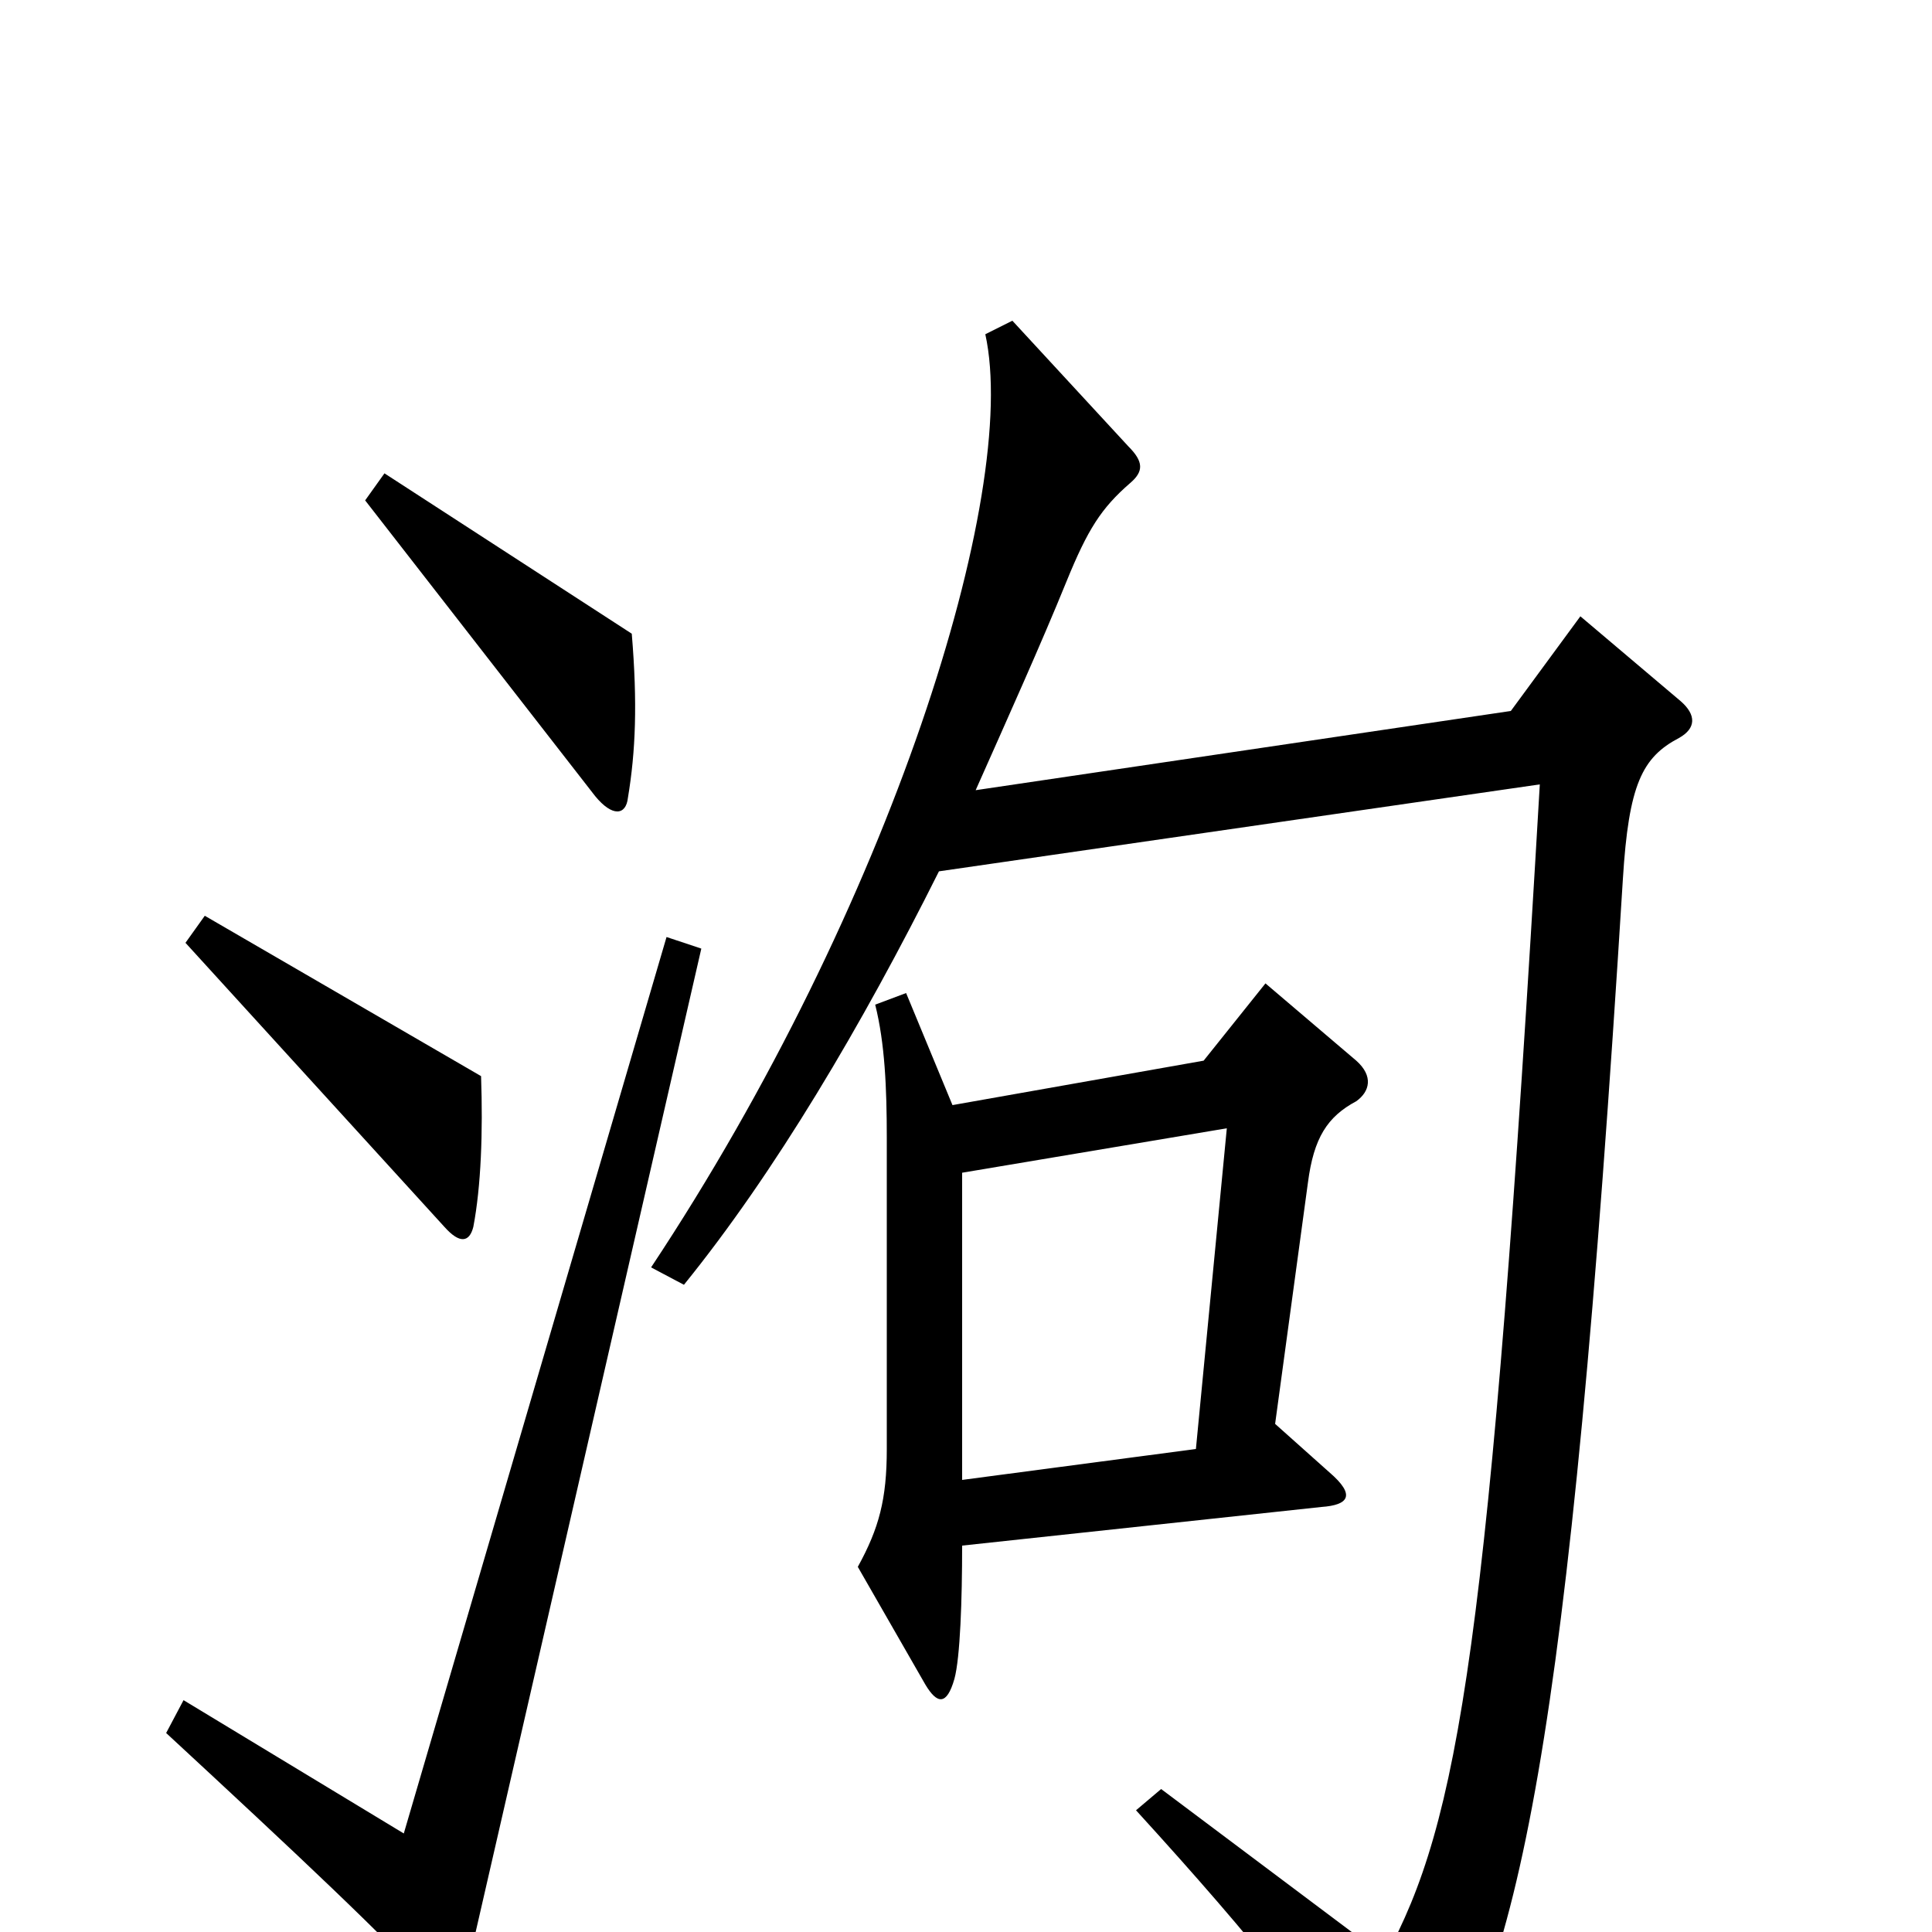 <svg xmlns="http://www.w3.org/2000/svg" viewBox="0 -1000 1000 1000">
	<path fill="#000000" d="M327 -672L199 -755L189 -741L308 -588C317 -577 324 -578 325 -587C329 -611 330 -636 327 -672ZM249 -443L106 -526L96 -512L230 -365C238 -356 243 -357 245 -365C249 -386 250 -414 249 -443ZM870 -637L818 -681L782 -632L505 -591C521 -627 539 -667 552 -699C563 -726 570 -737 585 -750C592 -756 592 -761 584 -769L524 -834L510 -827C528 -745 461 -531 337 -344L354 -335C401 -393 446 -469 486 -549L797 -594C771 -147 755 -57 717 13L601 -74L588 -63C650 5 687 51 713 96C720 107 726 108 735 95C786 24 812 -93 840 -545C843 -594 850 -608 869 -618C878 -623 878 -630 870 -637ZM702 -430C709 -435 711 -443 702 -451L655 -491L623 -451L493 -428L469 -486L453 -480C458 -460 459 -437 459 -411V-250C459 -224 455 -209 444 -189L479 -128C485 -118 490 -117 494 -131C497 -142 498 -172 498 -200L684 -220C698 -221 702 -226 688 -238L660 -263L677 -388C680 -411 687 -422 702 -430ZM363 -509L345 -515L209 -51L95 -120L86 -103C153 -41 201 4 226 32C232 39 237 38 240 27ZM635 -416L619 -250L498 -234V-393Z"/>
</svg>